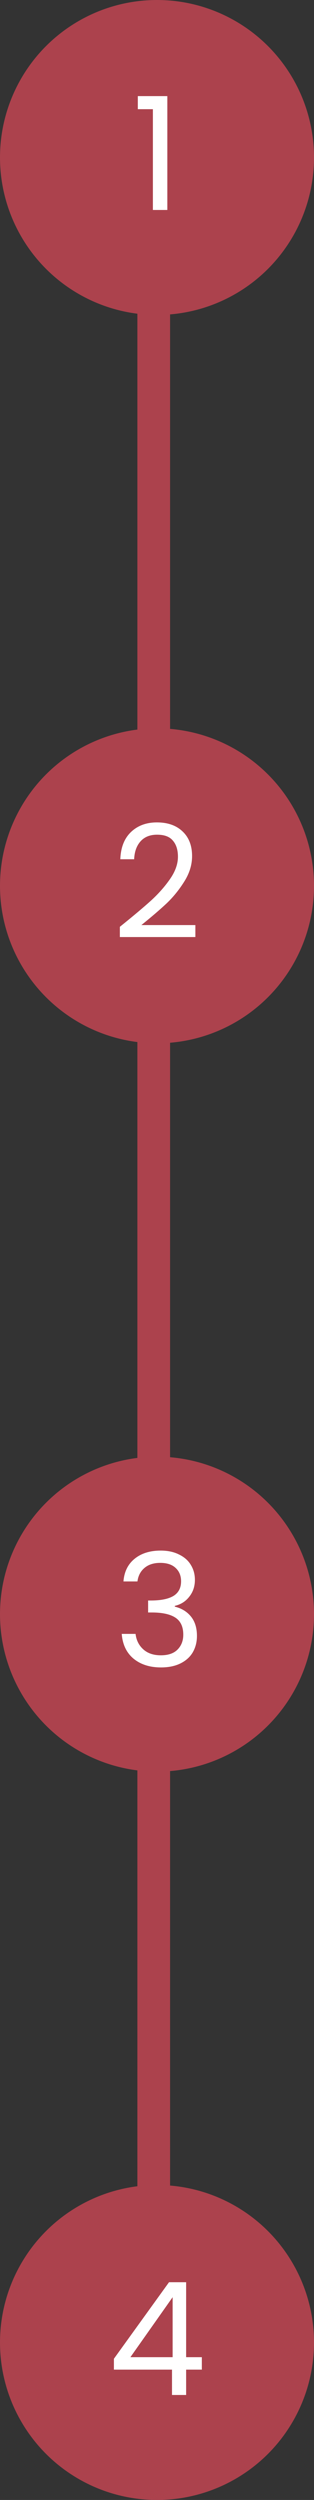 <svg width="48" height="381" viewBox="0 0 48 381" fill="none" xmlns="http://www.w3.org/2000/svg">
<rect x="0" y="0" width="48" height="381" fill="#333333" stroke="none"/>
<rect x="21" y="24" width="5" height="325" fill="#AC424D"/>
<circle cx="24" cy="357" r="23.5" fill="#AC424D" stroke="#AC424D"/>
<path d="M17.413 361.136V359.48L25.837 347.816H28.453V359.24H30.853V361.136H28.453V365H26.293V361.136H17.413ZM26.389 350.096L19.933 359.24H26.389V350.096Z" fill="white"/>
<circle cx="24" cy="246" r="23.5" fill="#AC424D" stroke="#AC424D"/>
<path d="M18.874 241.016C18.986 239.544 19.554 238.392 20.578 237.56C21.602 236.728 22.93 236.312 24.562 236.312C25.65 236.312 26.586 236.512 27.37 236.912C28.17 237.296 28.77 237.824 29.17 238.496C29.586 239.168 29.794 239.928 29.794 240.776C29.794 241.768 29.506 242.624 28.93 243.344C28.37 244.064 27.634 244.528 26.722 244.736V244.856C27.762 245.112 28.586 245.616 29.194 246.368C29.802 247.12 30.106 248.104 30.106 249.32C30.106 250.232 29.898 251.056 29.482 251.792C29.066 252.512 28.442 253.08 27.61 253.496C26.778 253.912 25.778 254.12 24.61 254.12C22.914 254.12 21.522 253.68 20.434 252.8C19.346 251.904 18.738 250.64 18.61 249.008H20.722C20.834 249.968 21.226 250.752 21.898 251.36C22.57 251.968 23.466 252.272 24.586 252.272C25.706 252.272 26.554 251.984 27.13 251.408C27.722 250.816 28.018 250.056 28.018 249.128C28.018 247.928 27.618 247.064 26.818 246.536C26.018 246.008 24.81 245.744 23.194 245.744H22.642V243.92H23.218C24.69 243.904 25.802 243.664 26.554 243.2C27.306 242.72 27.682 241.984 27.682 240.992C27.682 240.144 27.402 239.464 26.842 238.952C26.298 238.44 25.514 238.184 24.49 238.184C23.498 238.184 22.698 238.44 22.09 238.952C21.482 239.464 21.122 240.152 21.01 241.016H18.874Z" fill="white"/>
<circle cx="24" cy="135" r="23.5" fill="#AC424D" stroke="#AC424D"/>
<path d="M18.322 141.248C20.354 139.616 21.946 138.28 23.098 137.24C24.25 136.184 25.218 135.088 26.002 133.952C26.802 132.8 27.202 131.672 27.202 130.568C27.202 129.528 26.946 128.712 26.434 128.12C25.938 127.512 25.13 127.208 24.01 127.208C22.922 127.208 22.074 127.552 21.466 128.24C20.874 128.912 20.554 129.816 20.506 130.952H18.394C18.458 129.16 19.002 127.776 20.026 126.8C21.05 125.824 22.37 125.336 23.986 125.336C25.634 125.336 26.938 125.792 27.898 126.704C28.874 127.616 29.362 128.872 29.362 130.472C29.362 131.8 28.962 133.096 28.162 134.36C27.378 135.608 26.482 136.712 25.474 137.672C24.466 138.616 23.178 139.72 21.61 140.984H29.866V142.808H18.322V141.248Z" fill="white"/>
<circle cx="24" cy="24" r="23.5" fill="#AC424D" stroke="#AC424D"/>
<path d="M21.068 16.64V14.648H25.58V32H23.372V16.64H21.068Z" fill="white"/>
</svg>
